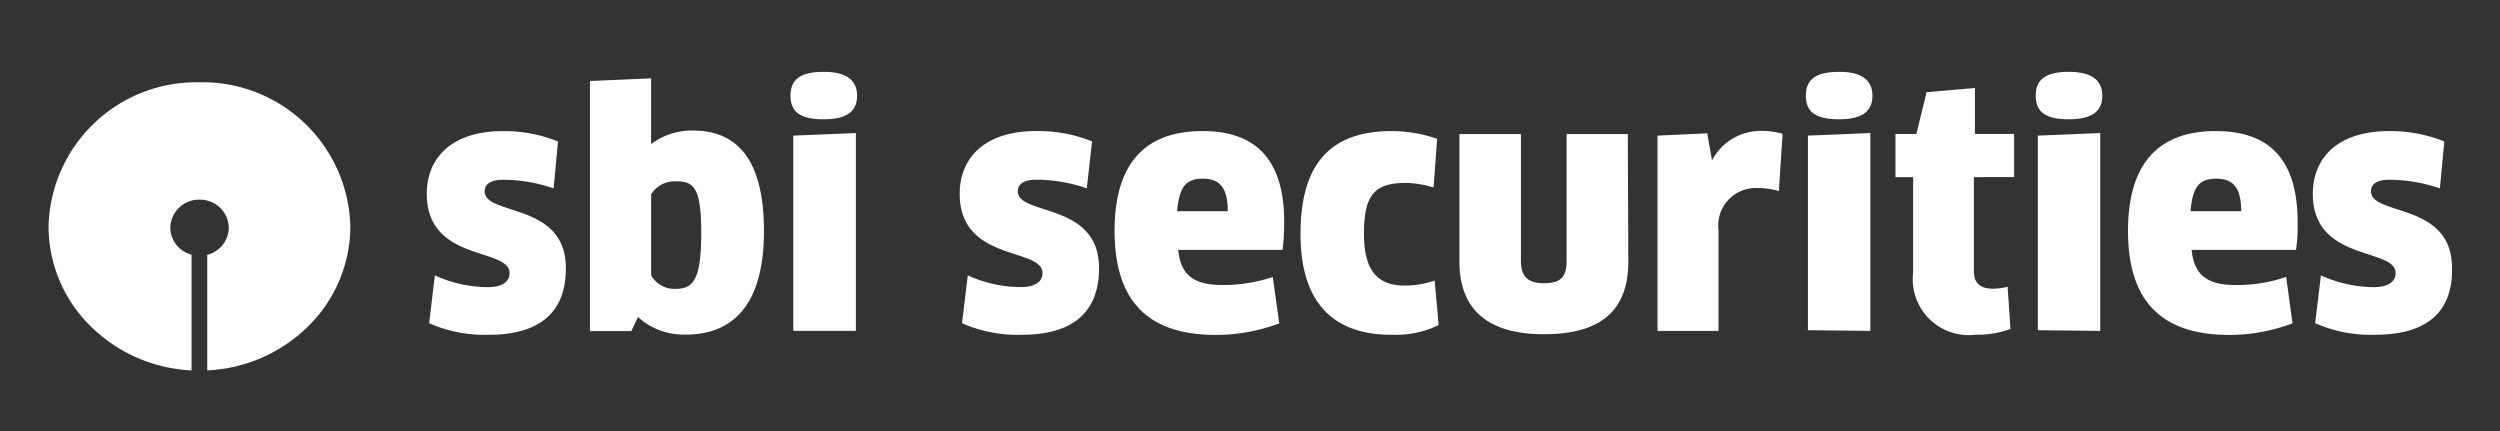 <svg xmlns="http://www.w3.org/2000/svg" xmlns:xlink="http://www.w3.org/1999/xlink" width="174" height="30" viewBox="0 0 174 30">
  <rect x="0" y="0" width="174" height="30" fill="#333333" stroke="none"/>
  <defs>
    <clipPath id="clip-splash_logo_new">
      <rect width="174" height="30"/>
    </clipPath>
  </defs>
  <g id="splash_logo_new" clip-path="url(#clip-splash_logo_new)">
    <g id="Light_Logo_sbi" transform="translate(-0.204 0.23)">
      <g id="Group_10030" data-name="Group 10030" transform="translate(29.912 4.77)">
        <path id="Path_31425" data-name="Path 31425" d="M29.468,22.318a9.493,9.493,0,0,1-4.159-.807l.4-3.327a8.991,8.991,0,0,0,3.67.82c1.052,0,1.529-.4,1.529-.979,0-1.8-5.762-.746-5.762-5.517,0-2.447,1.664-4.367,5.333-4.367a10.043,10.043,0,0,1,3.8.722l-.306,3.266a10.9,10.9,0,0,0-3.5-.6c-.869,0-1.3.294-1.3.807,0,1.725,5.652.734,5.652,5.333C34.838,20.507,33.285,22.318,29.468,22.318Z" transform="translate(-25.15 -4.018)" fill="#fff"/>
        <path id="Path_31426" data-name="Path 31426" d="M41.1,22.975a4.722,4.722,0,0,1-3.327-1.223l-.465.979H34.43V5.323l4.257-.183V9.715h0a4.722,4.722,0,0,1,2.9-.942c3.058,0,4.954,1.969,4.954,7S44.461,22.975,41.1,22.975Zm-.734-10.667a1.921,1.921,0,0,0-1.676.905v5.639a1.859,1.859,0,0,0,1.676.942c1.223,0,1.81-.563,1.81-3.878S41.611,12.308,40.363,12.308Z" transform="translate(-23.078 -4.687)" fill="#fff"/>
        <path id="Path_31427" data-name="Path 31427" d="M48.164,8.073c-1.578,0-2.324-.453-2.324-1.639s.746-1.664,2.324-1.664,2.312.587,2.312,1.664S49.767,8.073,48.164,8.073ZM46.036,22.8V9.21l4.355-.183V22.8Z" transform="translate(-20.53 -4.77)" fill="#fff"/>
        <path id="Path_31428" data-name="Path 31428" d="M59.788,22.318a9.456,9.456,0,0,1-4.159-.807l.4-3.327A8.979,8.979,0,0,0,59.7,19c1.064,0,1.529-.4,1.529-.979,0-1.8-5.762-.746-5.762-5.517,0-2.447,1.676-4.367,5.346-4.367a10.043,10.043,0,0,1,3.866.722l-.367,3.266a10.9,10.9,0,0,0-3.5-.6c-.869,0-1.3.294-1.3.807,0,1.725,5.652.734,5.652,5.333C65.171,20.507,63.617,22.318,59.788,22.318Z" transform="translate(-18.38 -4.018)" fill="#fff"/>
        <path id="Path_31429" data-name="Path 31429" d="M64.28,15.088c0-4.477,1.933-6.948,6.116-6.948,3.67,0,5.688,1.933,5.688,6.324a16.8,16.8,0,0,1-.11,1.945H68.708c.183,1.786,1.1,2.447,3.107,2.447a10.606,10.606,0,0,0,3.474-.563l.453,3.229a12.526,12.526,0,0,1-4.477.807C66.445,22.306,64.28,19.81,64.28,15.088Zm7.878-1.37c0-1.7-.612-2.263-1.737-2.263s-1.639.5-1.786,2.263Z" transform="translate(-16.413 -4.018)" fill="#fff"/>
        <path id="Path_31430" data-name="Path 31430" d="M84.12,12.067a6.936,6.936,0,0,0-1.921-.318c-2.239,0-2.924.881-2.924,3.56s1.064,3.584,2.826,3.584a6.116,6.116,0,0,0,2.092-.355l.281,3.107a6.911,6.911,0,0,1-3.291.673c-4.086,0-6.324-2.275-6.324-7.009S76.793,8.14,81.233,8.14a9.786,9.786,0,0,1,3.132.538Z" transform="translate(-14.051 -4.018)" fill="#fff"/>
        <path id="Path_31431" data-name="Path 31431" d="M95.656,17.179c0,3.425-1.921,5.064-5.872,5.064S83.9,20.494,83.9,17.179V8.31h4.281v8.844c0,1.052.465,1.541,1.615,1.541s1.566-.44,1.566-1.541V8.31h4.257Z" transform="translate(-12.033 -3.98)" fill="#fff"/>
        <path id="Path_31432" data-name="Path 31432" d="M95.17,22.051V8.46L98.632,8.3l.33,1.884h0a3.829,3.829,0,0,1,3.413-2.055,5.346,5.346,0,0,1,1.5.2l-.257,3.988a5.2,5.2,0,0,0-1.5-.208,2.606,2.606,0,0,0-2.7,2.936v7.009Z" transform="translate(-9.516 -4.02)" fill="#fff"/>
        <path id="Path_31433" data-name="Path 31433" d="M105.946,8.073c-1.578,0-2.336-.453-2.336-1.639s.758-1.664,2.336-1.664,2.3.587,2.3,1.664S107.537,8.073,105.946,8.073Zm-2.19,14.679V9.21l4.343-.183V22.8Z" transform="translate(-7.632 -4.77)" fill="#fff"/>
        <path id="Path_31434" data-name="Path 31434" d="M114.166,11.892v6.545c0,.832.428,1.223,1.358,1.223a4.735,4.735,0,0,0,.991-.135l.2,2.936a6.63,6.63,0,0,1-2.447.4,3.89,3.89,0,0,1-4.33-4.306V11.892H108.71v-3h1.456l.71-2.911,3.364-.294v3.2h2.728v3Z" transform="translate(-6.493 -4.565)" fill="#fff"/>
        <path id="Path_31435" data-name="Path 31435" d="M119.014,8.073c-1.566,0-2.324-.453-2.324-1.639s.758-1.664,2.324-1.664,2.312.587,2.312,1.664S120.617,8.073,119.014,8.073Zm-2.177,14.679V9.21l4.343-.183V22.8Z" transform="translate(-4.712 -4.77)" fill="#fff"/>
        <path id="Path_31436" data-name="Path 31436" d="M121.94,15.088c0-4.477,1.933-6.948,6.116-6.948,3.67,0,5.688,1.933,5.688,6.324a11.316,11.316,0,0,1-.11,1.945h-7.266c.183,1.786,1.1,2.447,3.095,2.447a10.63,10.63,0,0,0,3.486-.563l.44,3.229a12.453,12.453,0,0,1-4.465.807C124.105,22.306,121.94,19.81,121.94,15.088Zm7.878-1.37c0-1.7-.612-2.263-1.737-2.263s-1.651.5-1.786,2.263Z" transform="translate(-3.539 -4.018)" fill="#fff"/>
        <path id="Path_31437" data-name="Path 31437" d="M136.79,22.318a9.554,9.554,0,0,1-4.171-.807l.4-3.327a8.991,8.991,0,0,0,3.67.82c1.052,0,1.529-.4,1.529-.979,0-1.8-5.762-.746-5.762-5.517,0-2.447,1.664-4.367,5.333-4.367a10.1,10.1,0,0,1,3.817.722l-.306,3.266a11.009,11.009,0,0,0-3.511-.6c-.869,0-1.284.294-1.284.807,0,1.725,5.639.734,5.639,5.333C142.2,20.507,140.644,22.318,136.79,22.318Z" transform="translate(-1.191 -4.018)" fill="#fff"/>
      </g>
      <path id="Path_32204" data-name="Path 32204" d="M-629.733-277.164a10.689,10.689,0,0,1-7.292-3,9.747,9.747,0,0,1-3.016-7.029,10.289,10.289,0,0,1,10.505-10.033,10.288,10.288,0,0,1,10.5,10.033,9.751,9.751,0,0,1-2.9,6.917,10.673,10.673,0,0,1-7.058,3.1v-8.045a1.969,1.969,0,0,0,1.5-1.884,2,2,0,0,0-2.037-1.952,2,2,0,0,0-2.037,1.952,1.972,1.972,0,0,0,1.483,1.878v8.05c.11.005.227.009.346.012Z" transform="translate(643.623 302.723)" fill="#fff"/>
    </g>
  </g>
</svg>
